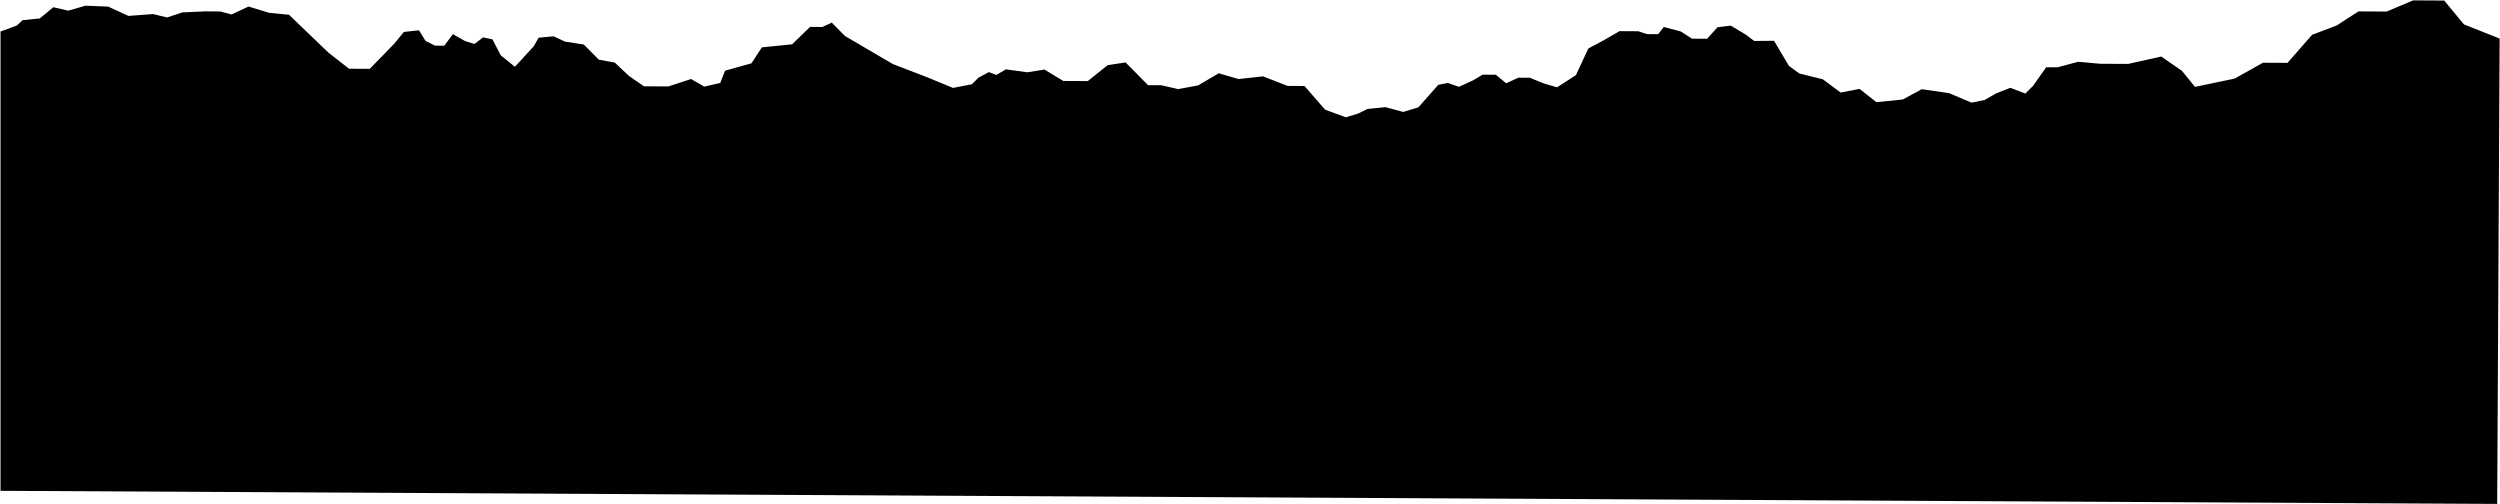 <svg width="2653" height="535" xmlns="http://www.w3.org/2000/svg"><path d="M.552 520.857l2649.472 13.89 2.585-493.828-37.921-15.078L2593.82.577l-33-.173-28.062 11.854-30-.157-23.079 14.95-26.052 9.86-26.156 29.796-26-.136-30.088 16.843-42.047 8.78-13.91-17.073L2293.503 60l-35.042 7.821-30-.157-22.988-2.12-22.032 5.884-12-.062-14.104 19.926-8.042 7.958-15.968-6.084-15.031 5.922-12.037 6.937-14.015 2.926-23.948-10.125-28.978-4.152-20.058 10.895-28.015 2.854-17.927-14.094-20.02 3.895-18.927-14.1-24.968-6.13-10.958-8.058-15.86-26.647-21.002.182-8.965-6.742-15.95-9.525-14.01 1.711-11.064 12.222-16-.083-11.96-7.652-17.975-4.785-6.04 7.626-12-.063-8.984-3.014-20-.105-16.049 9.285-17.048 9.112-13.148 28.295-20.068 12.895-13.979-4.073-14.968-6.079-12-.063-13.031 5.932-10.953-9.057-14-.074-10.031 5.948-15.037 6.921-11.978-4.063-10.01 1.948-21.126 23.89-16.026 4.916-18.974-5.1-19.01 1.901-10.026 4.948-13.02 3.931-21.959-8.115-21.869-25.114-18-.095-25.947-10.136-26.015 2.864-20.968-6.11-22.068 12.885-21.02 3.89-17.98-4.094-14-.074-23.874-24.125-19.015 2.9-21.089 16.89-26-.136-19.936-12.104-18.016 2.905-22.984-3.12-10.031 5.948-7.984-3.042-11.032 5.942-7.036 6.963-20.021 3.895-26.942-11.14-36.926-14.194-50.845-29.83-13.926-14.134-10.025 4.639-13-.068-19.096 18.47-32.018 3.195-11.089 16.942-28.041 7.854-5.068 12.973-17.02 3.911-13.959-8.073-24.041 7.874-26-.136-15.942-11.084-14.927-14.078-16.984-3.089-15.916-16.083-19.984-3.105-11.97-5.596-16.009 1.45-5.047 8.973-20.115 21.895-14.937-12.078-8.91-17.047-9.99-2.053-9.036 6.953-9.985-3.052-12.961-7.34-9.065 12.225-10-.053-9.973-5.052-6.941-11.227-16.01 1.763-10.064 12.291-26.142 26.864-22-.116-21.91-17.115-41.79-40.149-20.99-2.026-21.965-6.708-18.045 8.415-11.983-3.204-16-.084-24.206 1.098-16.228 5.353-14.868-3.6-26.1 1.955-21.62-9.876-23.98-.963-18.227 5.273-15.867-3.64-14.49 11.928L24.05 21.37l-6.236 5.754L.552 33.436z" fill="#000" fill-rule="evenodd"/></svg>